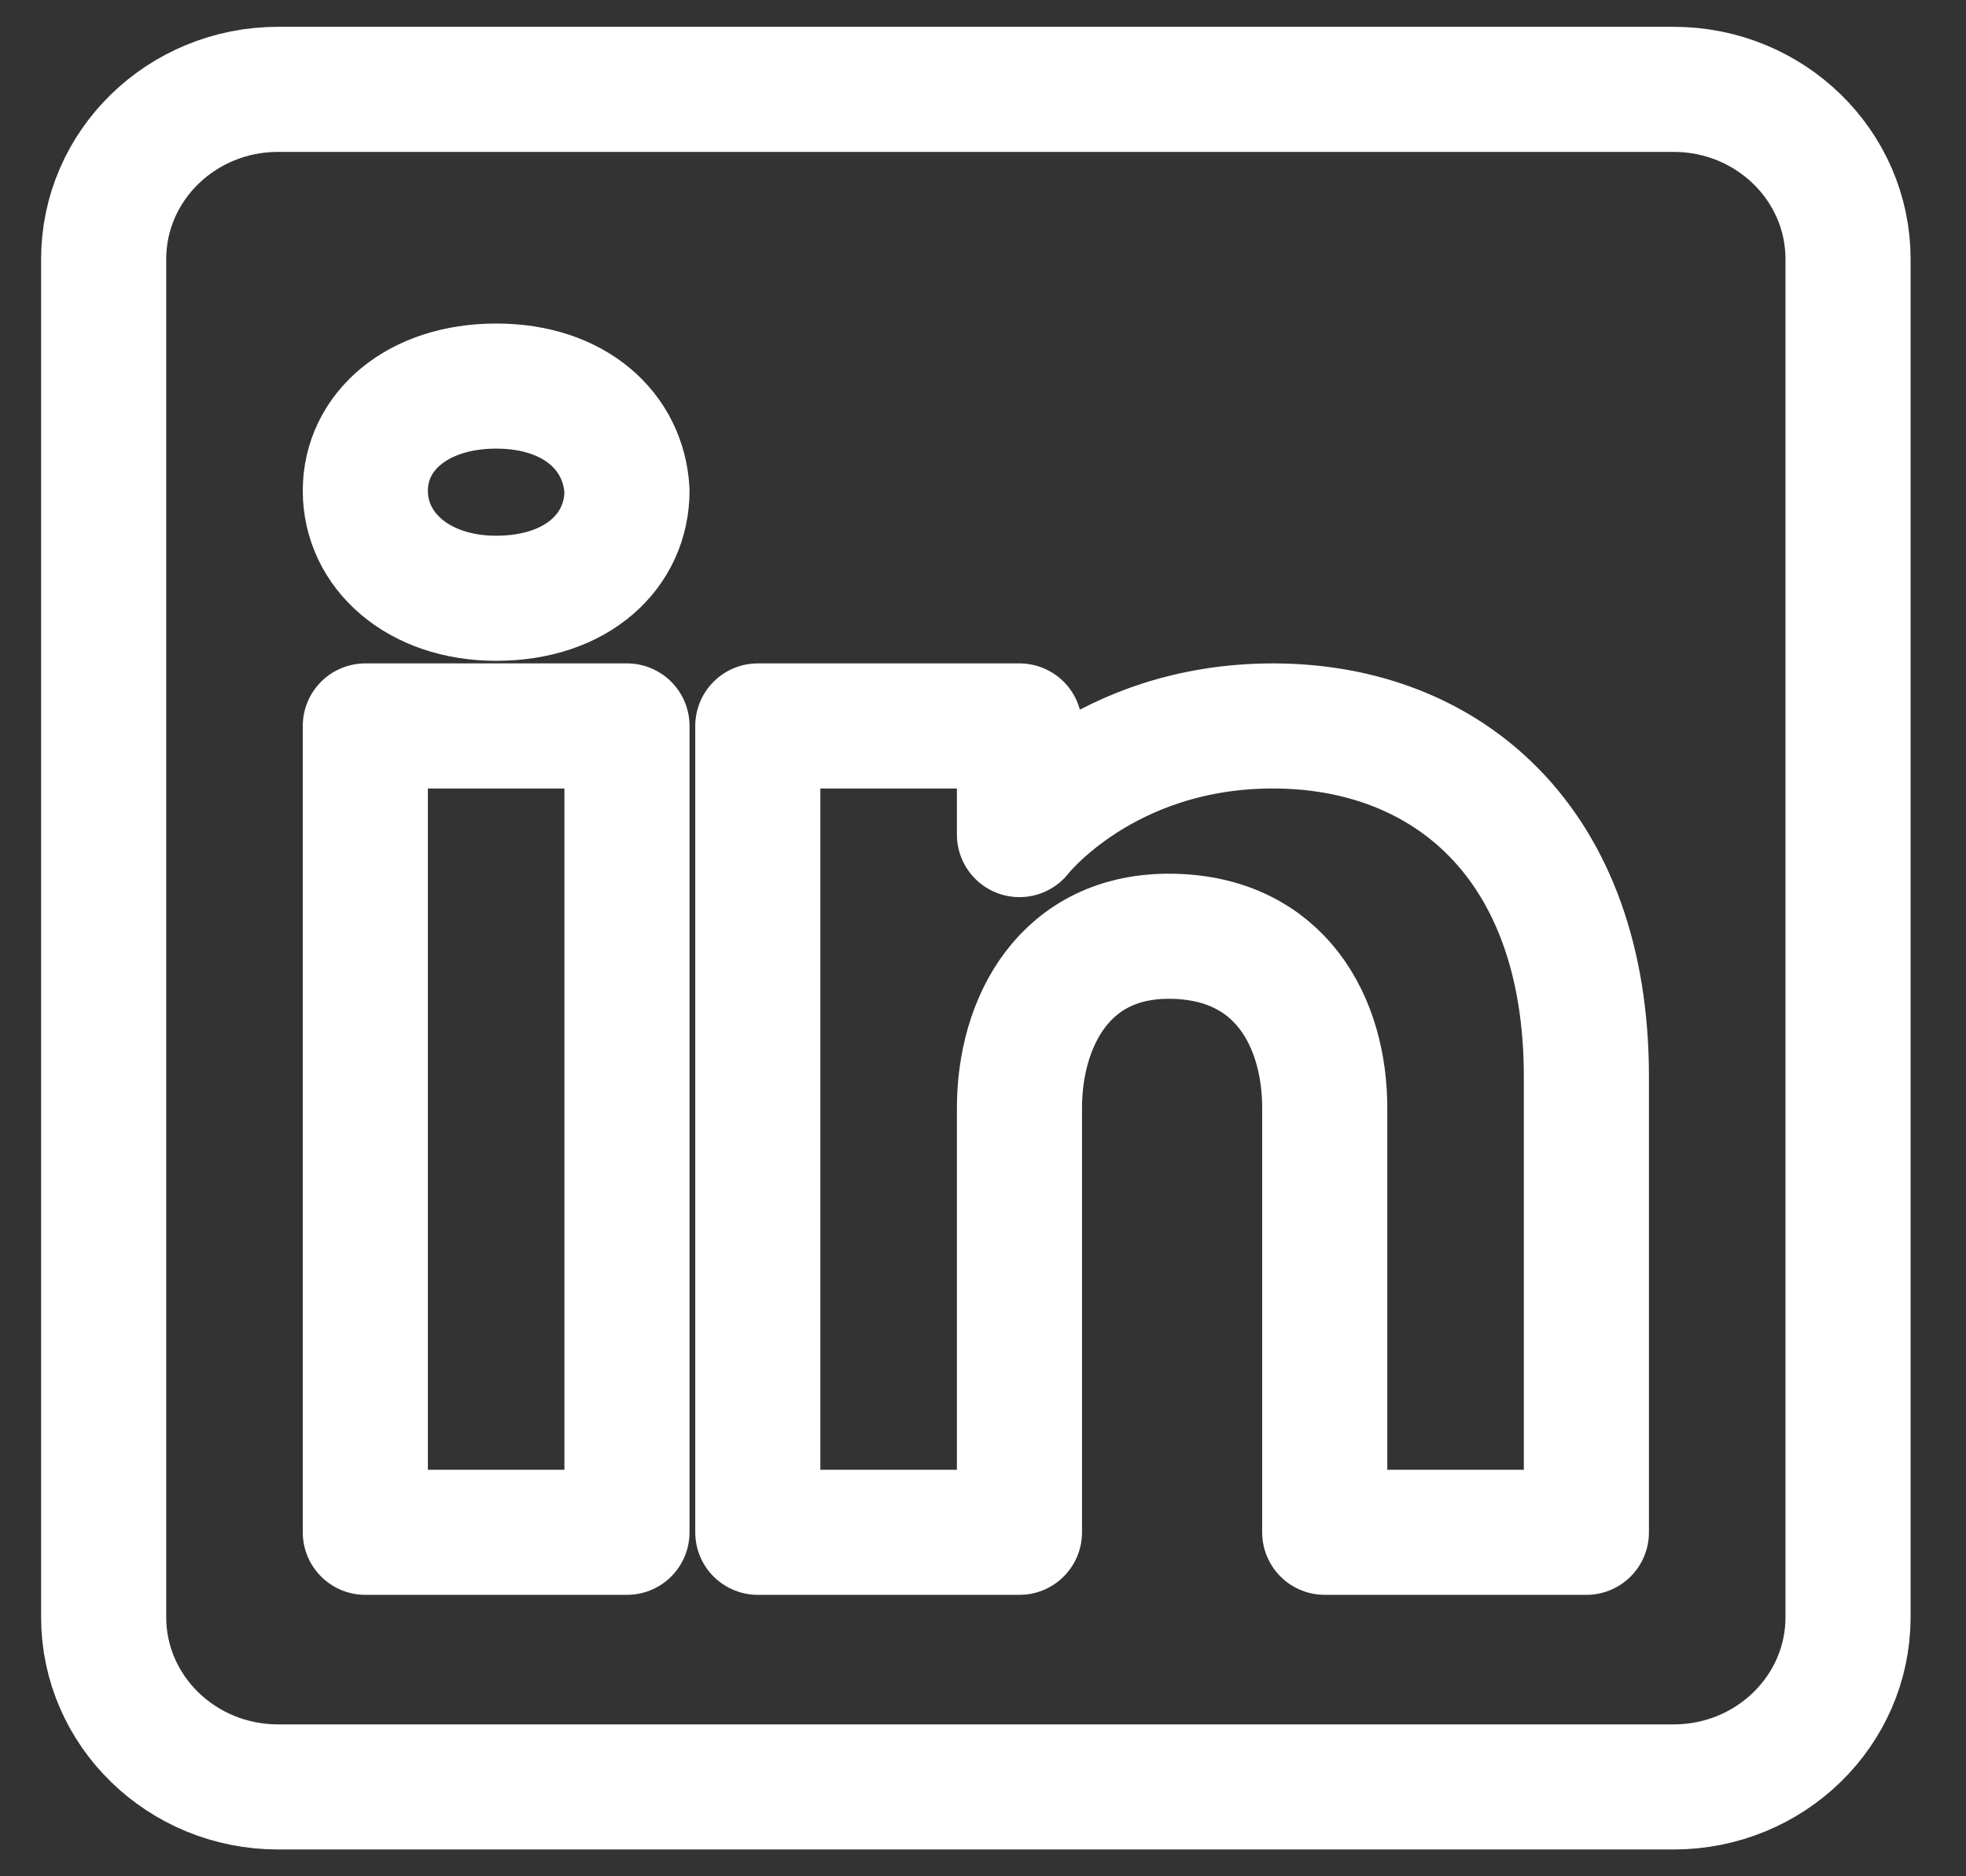 <svg width="22" height="21" viewBox="0 0 22 21" fill="none" xmlns="http://www.w3.org/2000/svg">
<rect x="0" y="0" width="22" height="21" fill="#333333" stroke="none"/>
<path d="M3.112 20H18.728C19.806 20 20.68 19.149 20.68 18.1V2.9C20.68 1.851 19.806 1 18.728 1H3.112C2.034 1 1.16 1.851 1.16 2.9V18.1C1.16 19.149 2.034 20 3.112 20Z" stroke="white" stroke-width="1.4" stroke-miterlimit="10" stroke-linecap="round" stroke-linejoin="round"/>
<path d="M4.088 8.125H7.016V14.364V17.15H4.088V8.125Z" stroke="white" stroke-width="1.4" stroke-miterlimit="10" stroke-linecap="round" stroke-linejoin="round"/>
<path d="M5.552 6.696C4.674 6.696 4.088 6.158 4.088 5.493C4.088 4.828 4.674 4.321 5.552 4.321C6.431 4.321 6.98 4.828 7.016 5.493C7.016 6.158 6.467 6.696 5.552 6.696Z" stroke="white" stroke-width="1.4" stroke-miterlimit="10" stroke-linecap="round" stroke-linejoin="round"/>
<path d="M17.752 17.15H14.824C14.824 17.15 14.824 12.753 14.824 12.4C14.824 11.45 14.336 10.5 13.116 10.479C11.907 10.459 11.408 11.45 11.408 12.4C11.408 12.832 11.408 17.15 11.408 17.15H8.48V8.125H11.408V9.341C11.408 9.341 12.35 8.125 14.245 8.125C16.18 8.125 17.752 9.42 17.752 12.049V17.15Z" stroke="white" stroke-width="1.4" stroke-miterlimit="10" stroke-linecap="round" stroke-linejoin="round"/>
</svg>
